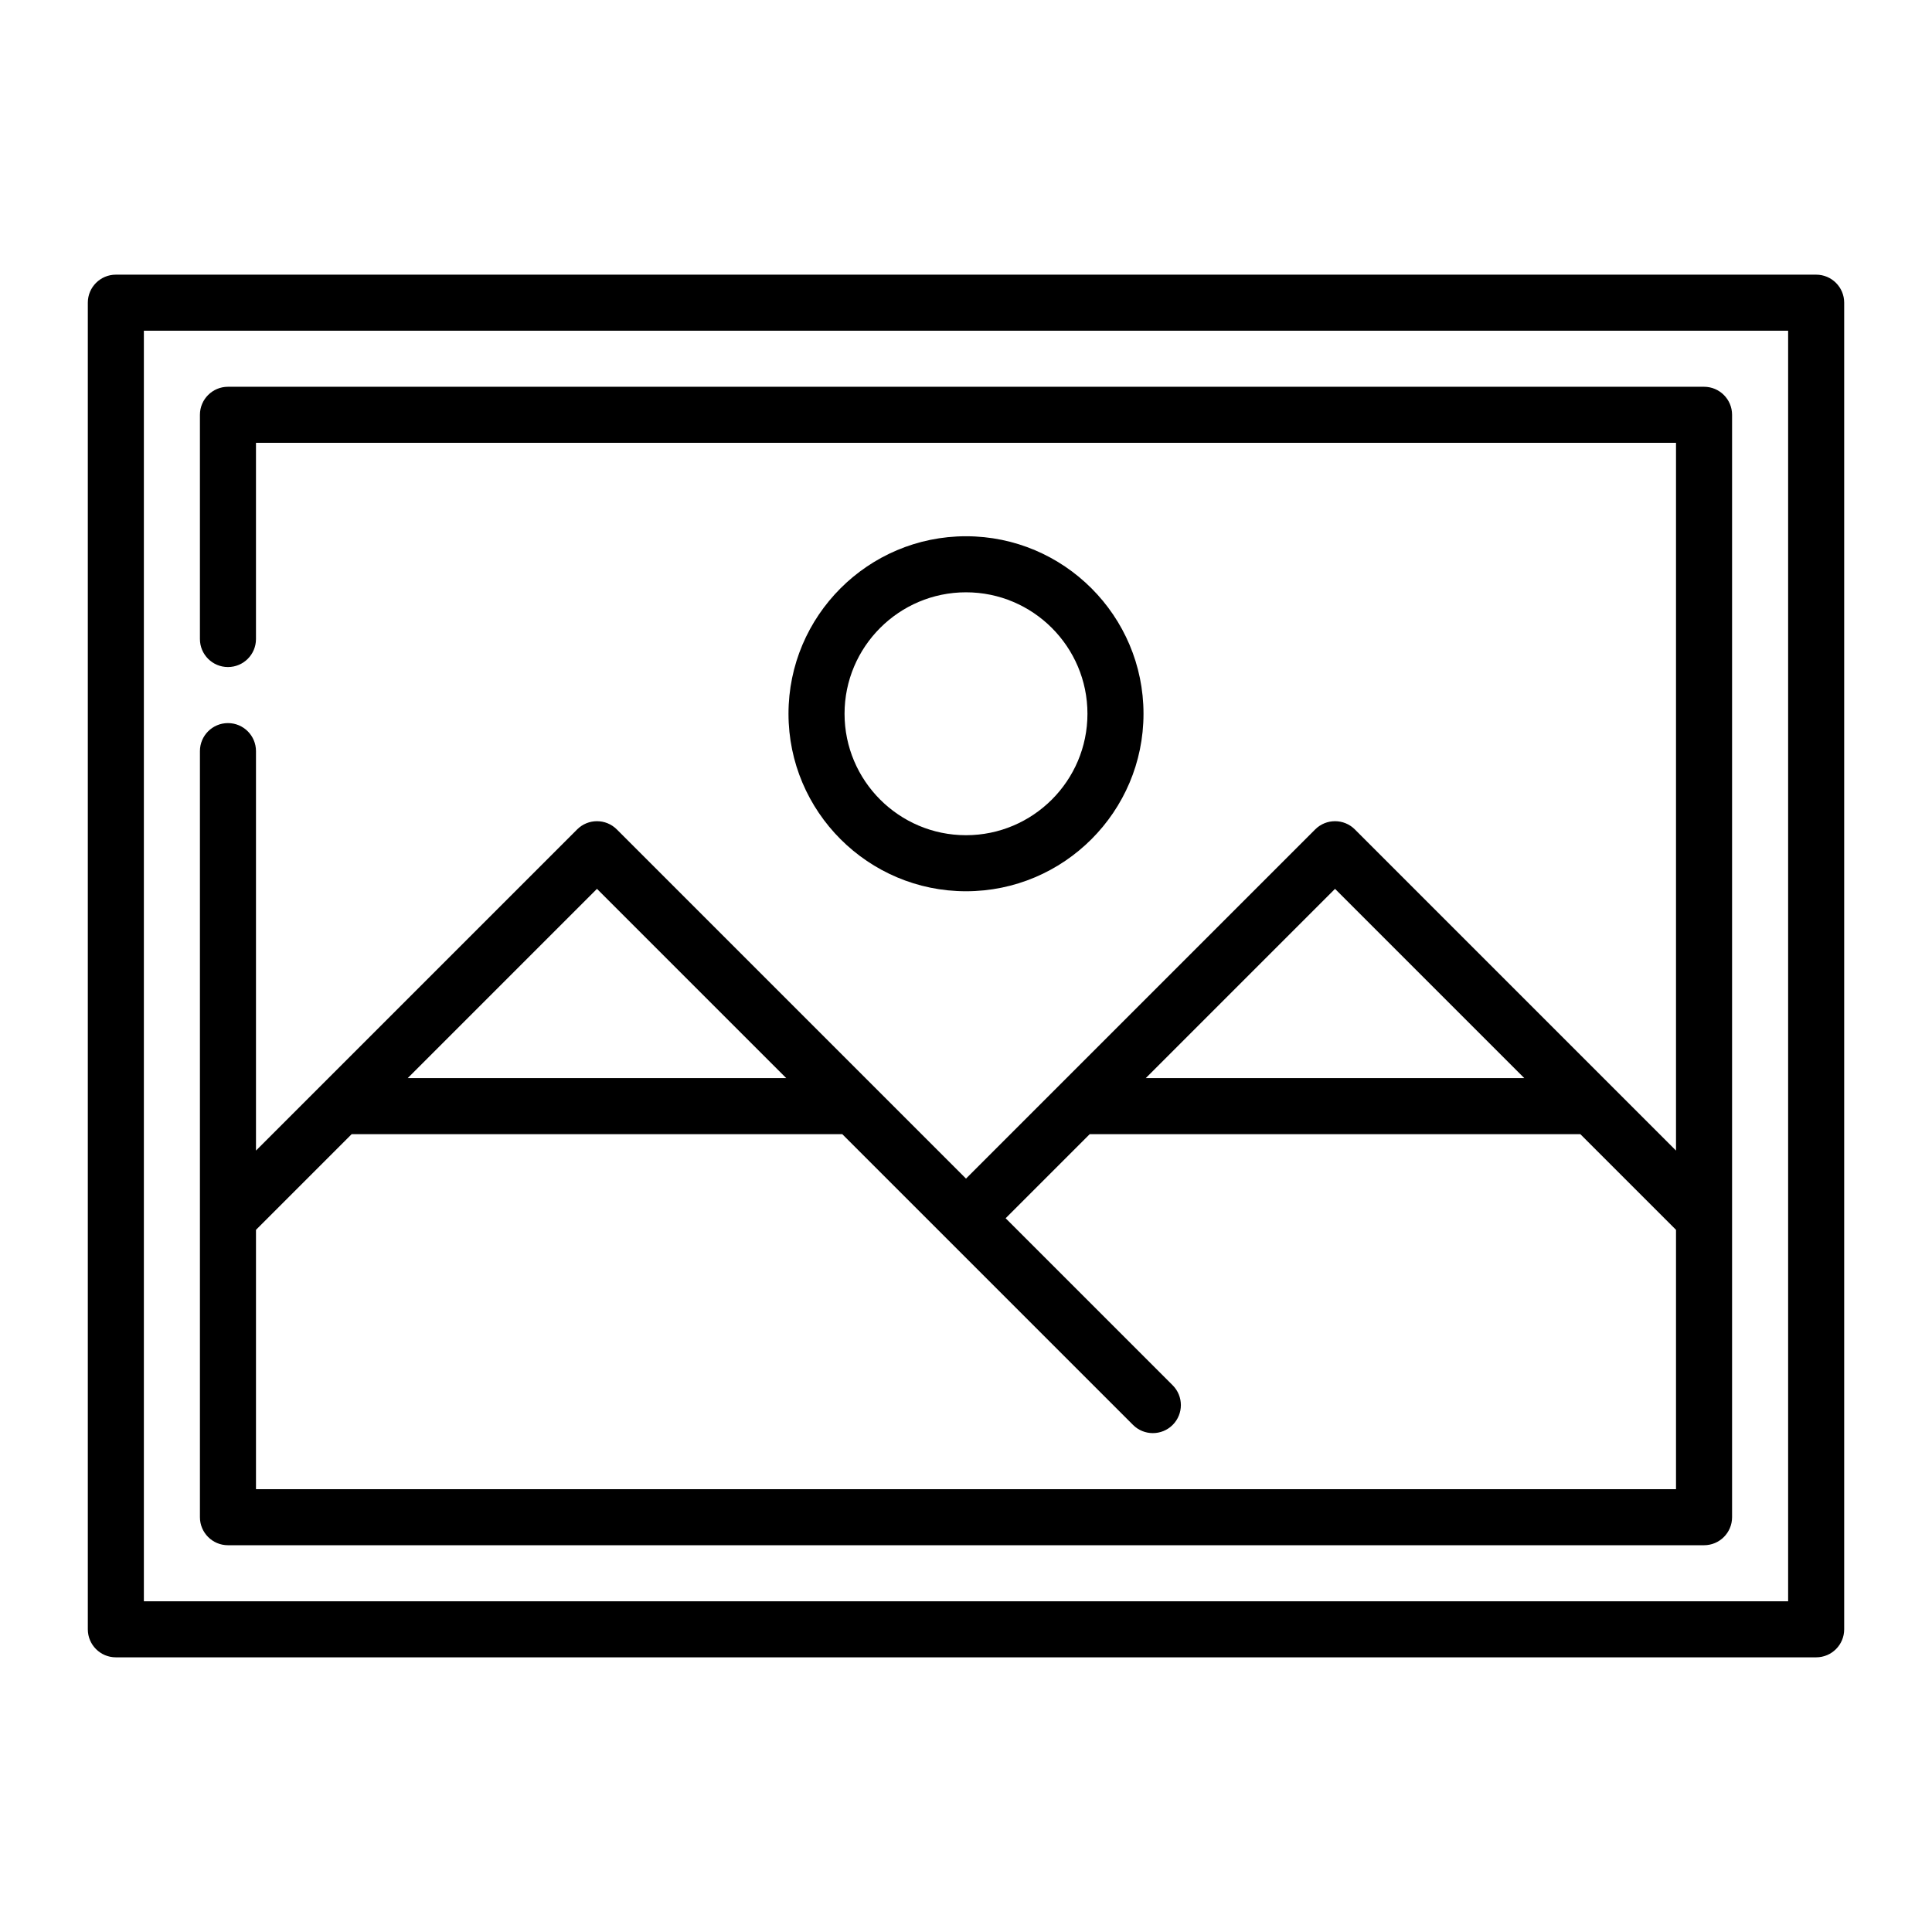 <!DOCTYPE svg PUBLIC "-//W3C//DTD SVG 1.1//EN" "http://www.w3.org/Graphics/SVG/1.1/DTD/svg11.dtd">
<!-- Uploaded to: SVG Repo, www.svgrepo.com, Transformed by: SVG Repo Mixer Tools -->
<svg fill="#000000" height="800px" width="800px" version="1.1" id="Layer_1" xmlns="http://www.w3.org/2000/svg" xmlns:xlink="http://www.w3.org/1999/xlink" viewBox="-25.6 -25.6 563.20 563.20" xml:space="preserve">
<g id="SVGRepo_bgCarrier" stroke-width="0"/>
<g id="SVGRepo_tracerCarrier" stroke-linecap="round" stroke-linejoin="round"/>
<g id="SVGRepo_iconCarrier"> <g> <g> <path d="M503.83,54.468H8.17c-4.513,0-8.17,3.657-8.17,8.17v386.723c0,4.513,3.657,8.17,8.17,8.17h495.66 c4.513,0,8.17-3.657,8.17-8.17V62.638C512,58.125,508.343,54.468,503.83,54.468z M495.66,441.191H16.34V70.809H495.66V441.191z"/> </g> </g> <g> <g> <path d="M256,130.723c-28.531,0-51.745,23.213-51.745,51.745c0,28.531,23.213,51.745,51.745,51.745s51.745-23.213,51.745-51.745 C307.745,153.937,284.531,130.723,256,130.723z M256,217.872c-19.522,0-35.404-15.882-35.404-35.404s15.882-35.404,35.404-35.404 s35.404,15.882,35.404,35.404S275.522,217.872,256,217.872z"/> </g> </g> <g> <g> <path d="M471.149,87.149H40.851c-4.513,0-8.17,3.657-8.17,8.17v65.362c0,4.513,3.657,8.17,8.17,8.17s8.17-3.657,8.17-8.17v-57.191 h413.957v206.317l-93.626-93.626c-3.192-3.19-8.364-3.19-11.555,0L256,317.977L154.203,216.181c-3.192-3.19-8.364-3.19-11.555,0 l-93.627,93.626V193.362c0-4.513-3.657-8.17-8.17-8.17s-8.17,3.657-8.17,8.17v223.319c0,4.513,3.657,8.17,8.17,8.17h430.298 c4.513,0,8.17-3.657,8.17-8.17V95.319C479.319,90.806,475.662,87.149,471.149,87.149z M363.574,233.511l55.169,55.17H308.406 L363.574,233.511z M148.426,233.511l55.169,55.17H93.257L148.426,233.511z M462.979,408.511H49.021v-75.594l27.895-27.895h143.018 l30.284,30.284c0.008,0.008,54.471,54.472,54.471,54.472c1.596,1.595,3.688,2.392,5.778,2.392s4.182-0.797,5.778-2.392 c3.191-3.192,3.191-8.364,0-11.555l-48.691-48.691l24.511-24.511h143.018l27.895,27.895V408.511z"/> </g> </g> </g>
</svg>